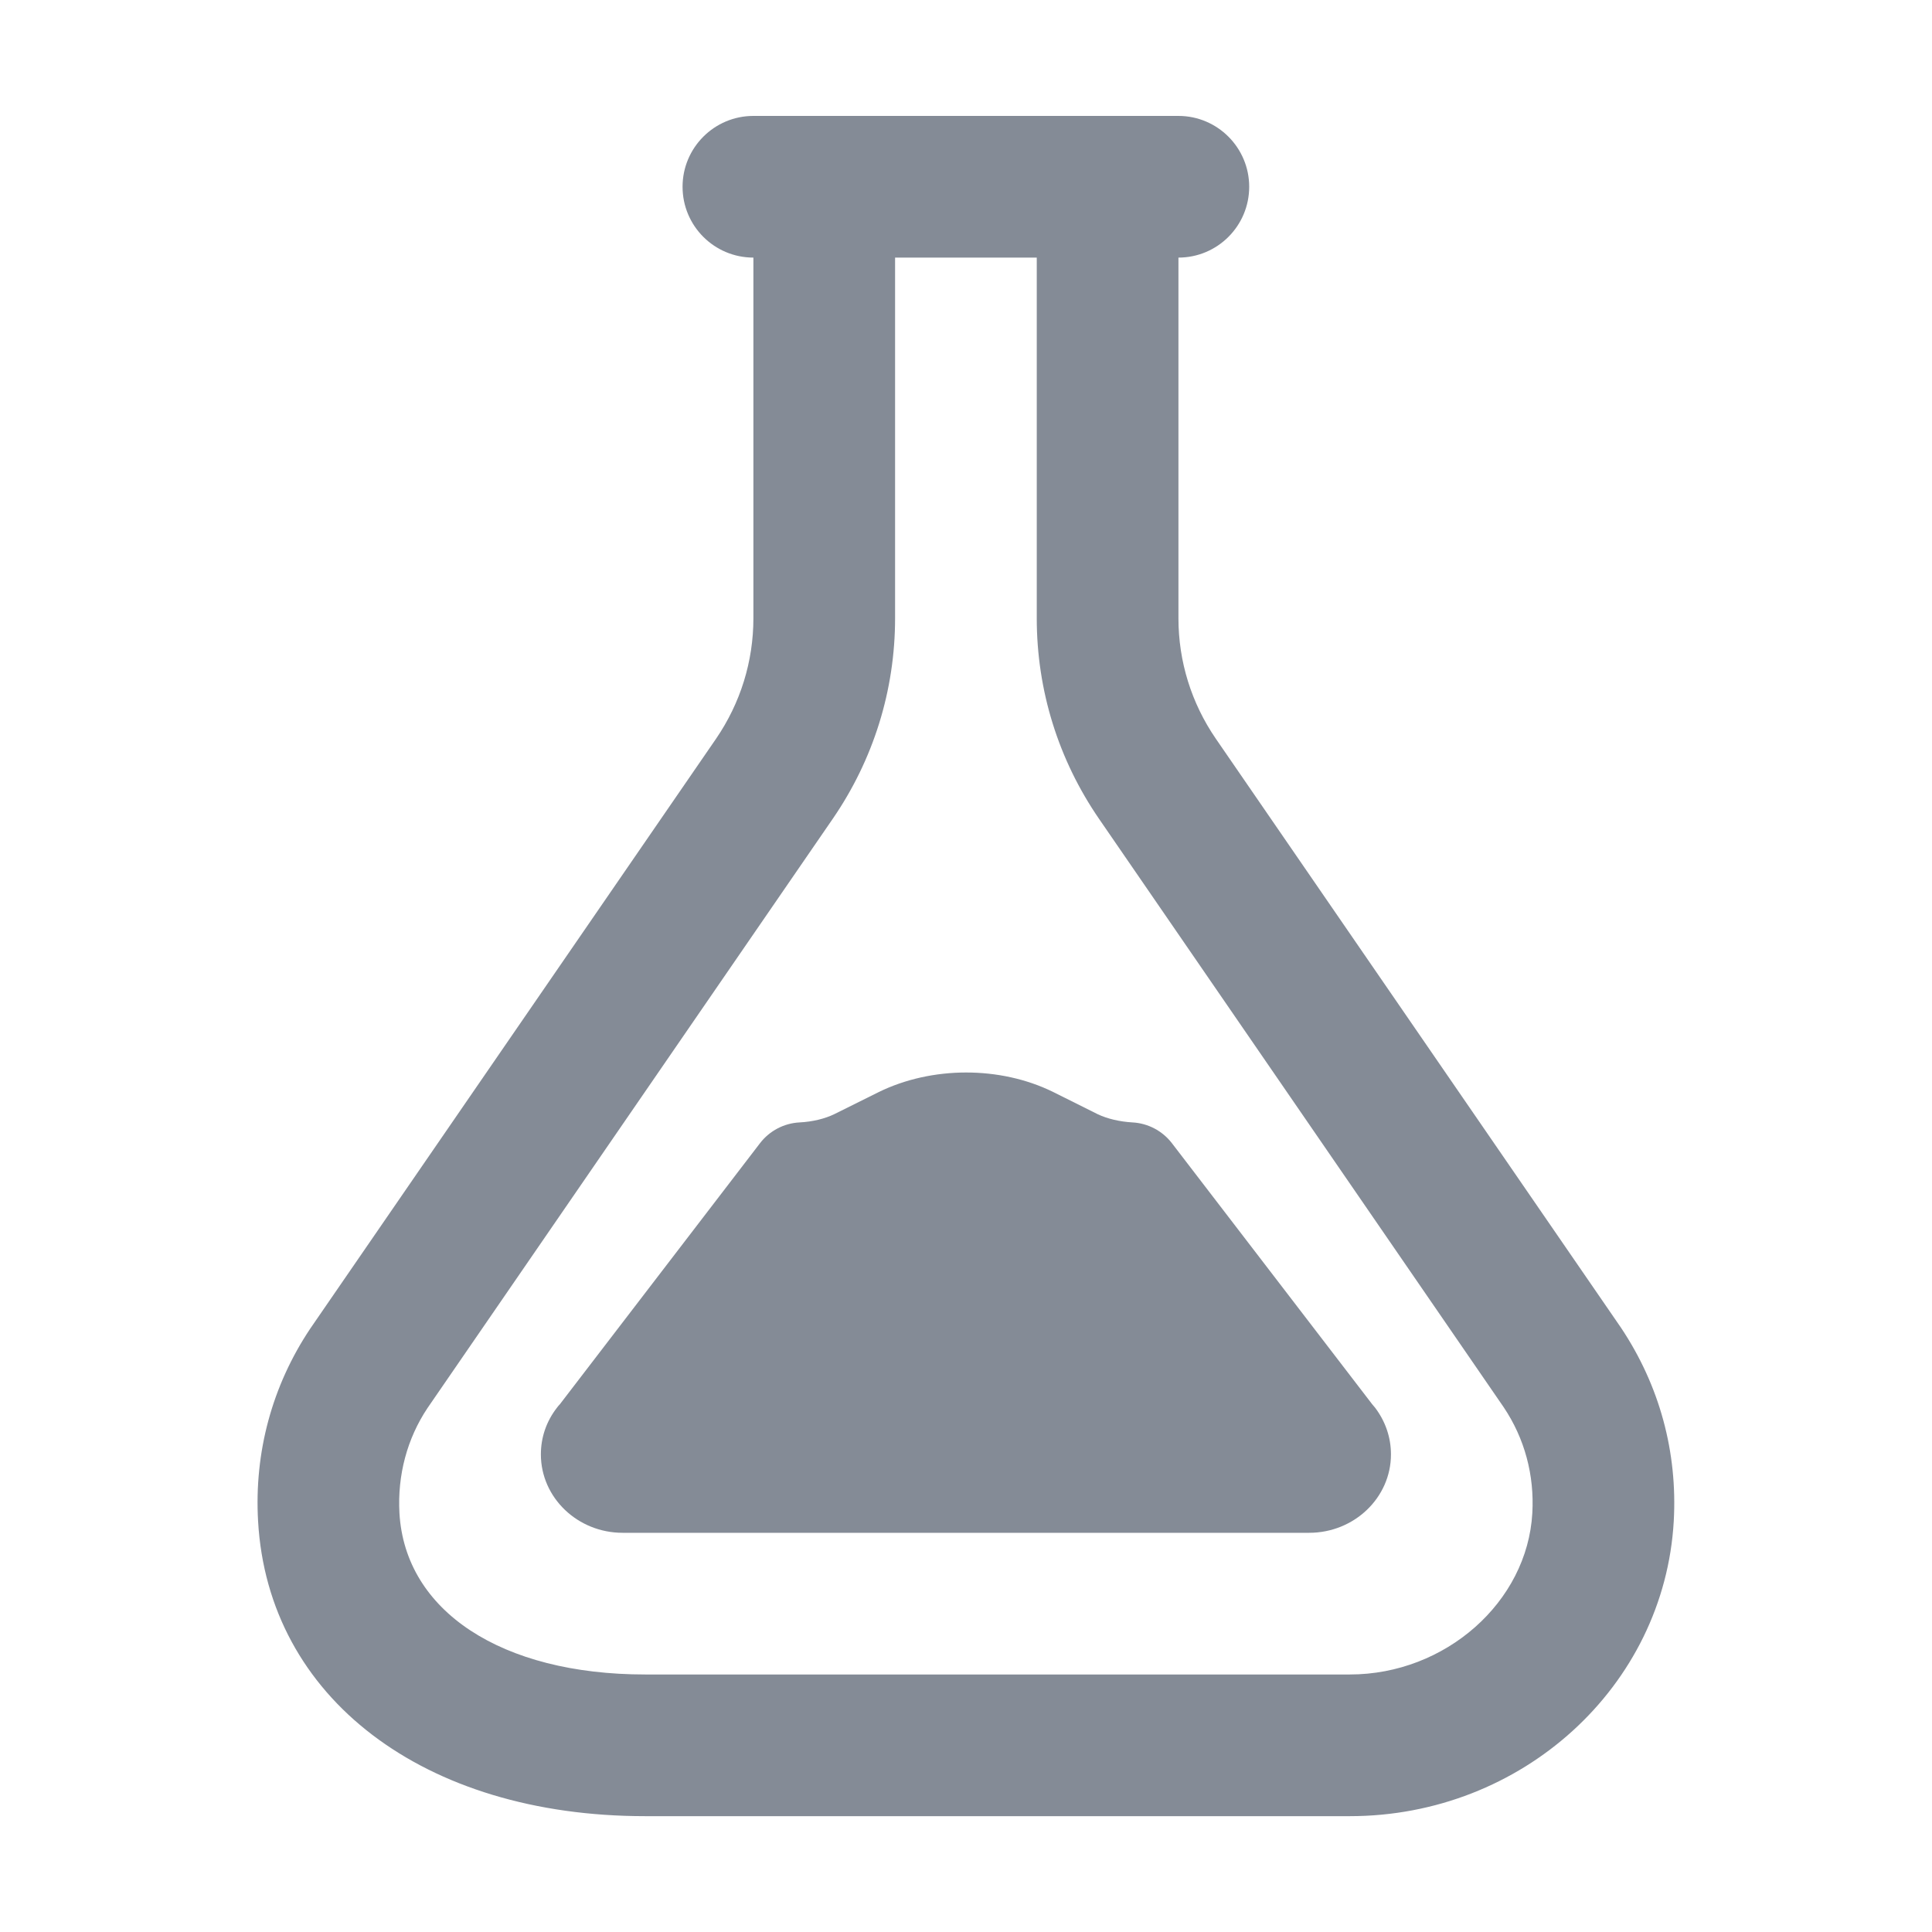 <svg width="24" height="24" viewBox="0 0 24 24" fill="none" xmlns="http://www.w3.org/2000/svg">
<path d="M14.639 3.2H9.359C8.873 3.2 8.479 2.806 8.479 2.32C8.479 1.835 8.873 1.44 9.359 1.44H14.639C15.124 1.44 15.518 1.835 15.518 2.32C15.518 2.806 15.124 3.2 14.639 3.2Z" fill="#848B96"/>
<path d="M16.767 22.561H8.015C5.263 22.561 3.33 21.089 3.206 18.896C3.157 18.04 3.381 17.213 3.853 16.506L8.895 9.177C9.198 8.734 9.359 8.217 9.359 7.68V2.761C9.359 2.275 9.753 1.881 10.239 1.881C10.724 1.881 11.119 2.275 11.119 2.761V7.68C11.119 8.575 10.85 9.437 10.343 10.174L5.31 17.492C5.058 17.87 4.936 18.324 4.962 18.796C5.032 20.014 6.229 20.801 8.015 20.801H16.768C17.955 20.801 18.973 19.902 19.035 18.797C19.062 18.325 18.94 17.87 18.68 17.482L13.654 10.174C13.147 9.437 12.879 8.575 12.879 7.68V2.761C12.879 2.275 13.273 1.881 13.759 1.881C14.244 1.881 14.639 2.275 14.639 2.761V7.68C14.639 8.217 14.8 8.734 15.103 9.176L20.137 16.494C20.616 17.212 20.84 18.039 20.792 18.896C20.675 20.951 18.907 22.561 16.767 22.561Z" fill="#848B96"/>
<path d="M16.263 19.041H7.734C7.175 19.041 6.719 18.604 6.719 18.067C6.719 17.856 6.787 17.657 6.918 17.488C6.929 17.473 6.941 17.458 6.955 17.444L9.442 14.2C9.56 14.047 9.739 13.953 9.933 13.943C10.092 13.935 10.246 13.898 10.367 13.839L10.916 13.566C11.576 13.243 12.423 13.242 13.079 13.563L13.638 13.842C13.754 13.897 13.908 13.934 14.067 13.943C14.259 13.953 14.439 14.047 14.557 14.2L17.045 17.443C17.058 17.457 17.07 17.472 17.082 17.487C17.21 17.656 17.279 17.856 17.279 18.067C17.279 18.604 16.823 19.041 16.263 19.041Z" fill="#848B96"/>
</svg>
